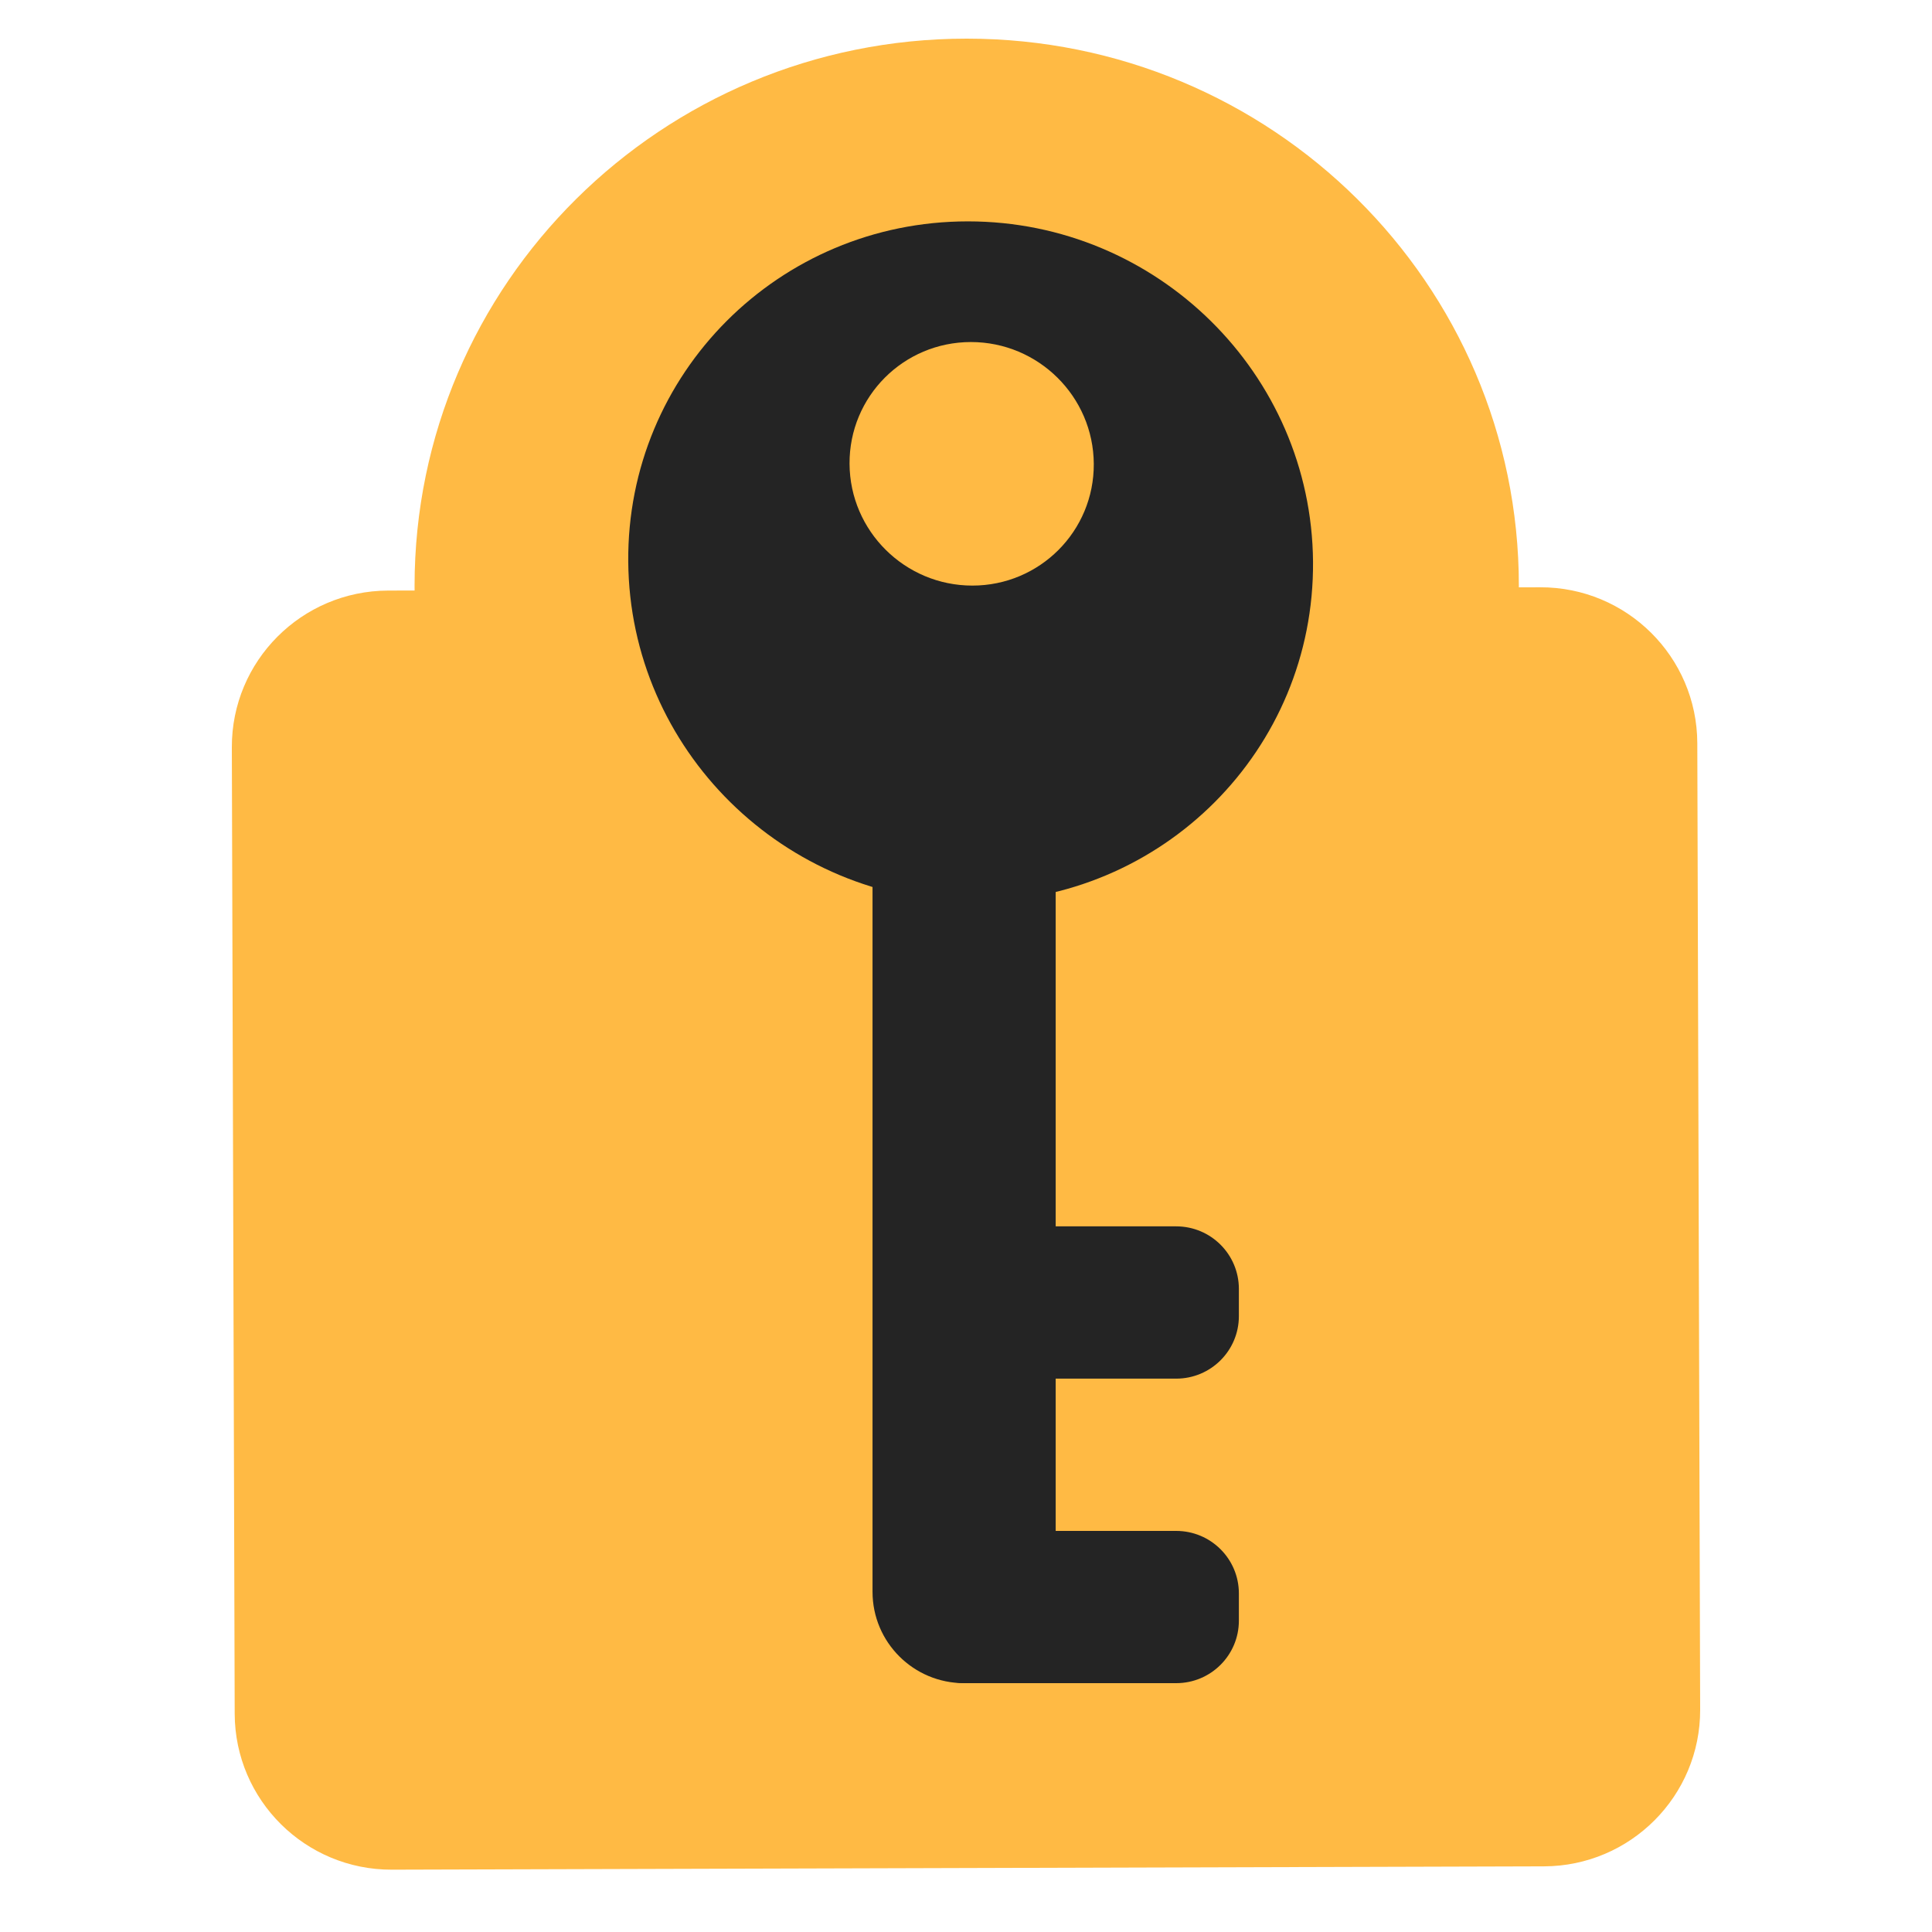 <svg width="50" height="50" viewBox="0 0 50 50" fill="none" xmlns="http://www.w3.org/2000/svg">
<path d="M6 19.342C5.993 17.108 7.804 15.291 10.044 15.284L39.858 15.199C42.098 15.192 43.919 16.998 43.926 19.233L44 44.244C44.007 46.478 42.196 48.295 39.956 48.301L10.142 48.387C7.902 48.394 6.081 46.587 6.074 44.353L6 19.342Z" fill="#FFBA44"/>
<path d="M39.308 15.16C39.308 22.981 32.91 29.321 25.018 29.321C17.126 29.321 10.729 22.981 10.729 15.16C10.729 7.34 17.126 1 25.018 1C32.91 1 39.308 7.34 39.308 15.16Z" fill="#FFBA44"/>
<path d="M39.308 15.16C39.308 22.981 32.911 29.321 25.019 29.321H39.308V15.16Z" fill="#FFBA44"/>
<path d="M25.018 29.321C17.126 29.321 10.729 22.981 10.729 15.16V29.321H25.018Z" fill="#FFBA44"/>
<path d="M25.189 23.342C30.083 23.342 34.019 19.399 33.981 14.535C33.942 9.672 29.944 5.729 25.05 5.729C20.157 5.729 16.22 9.672 16.259 14.535C16.297 19.399 20.295 23.342 25.189 23.342Z" fill="#242424"/>
<path d="M27.321 15.975C27.321 14.669 26.26 13.611 24.951 13.611C23.642 13.611 22.581 14.669 22.581 15.975V41.196C22.581 42.502 23.642 43.56 24.951 43.56C26.26 43.56 27.321 42.502 27.321 41.196V15.975Z" fill="#242424"/>
<path d="M30.44 31.738H24.993C24.097 31.738 23.371 32.463 23.371 33.357V34.061C23.371 34.955 24.097 35.679 24.993 35.679H30.44C31.336 35.679 32.062 34.955 32.062 34.061V33.357C32.062 32.463 31.336 31.738 30.44 31.738Z" fill="#242424"/>
<path d="M30.44 39.62H24.993C24.097 39.62 23.371 40.344 23.371 41.238V41.942C23.371 42.836 24.097 43.56 24.993 43.56H30.44C31.336 43.56 32.062 42.836 32.062 41.942V41.238C32.062 40.344 31.336 39.62 30.44 39.62Z" fill="#242424"/>
<path d="M25.165 15.155C26.91 15.155 28.317 13.744 28.307 12.004C28.297 10.263 26.873 8.852 25.128 8.852C23.382 8.852 21.976 10.263 21.986 12.004C21.996 13.744 23.419 15.155 25.165 15.155Z" fill="#FFBA44"/>
</svg>
